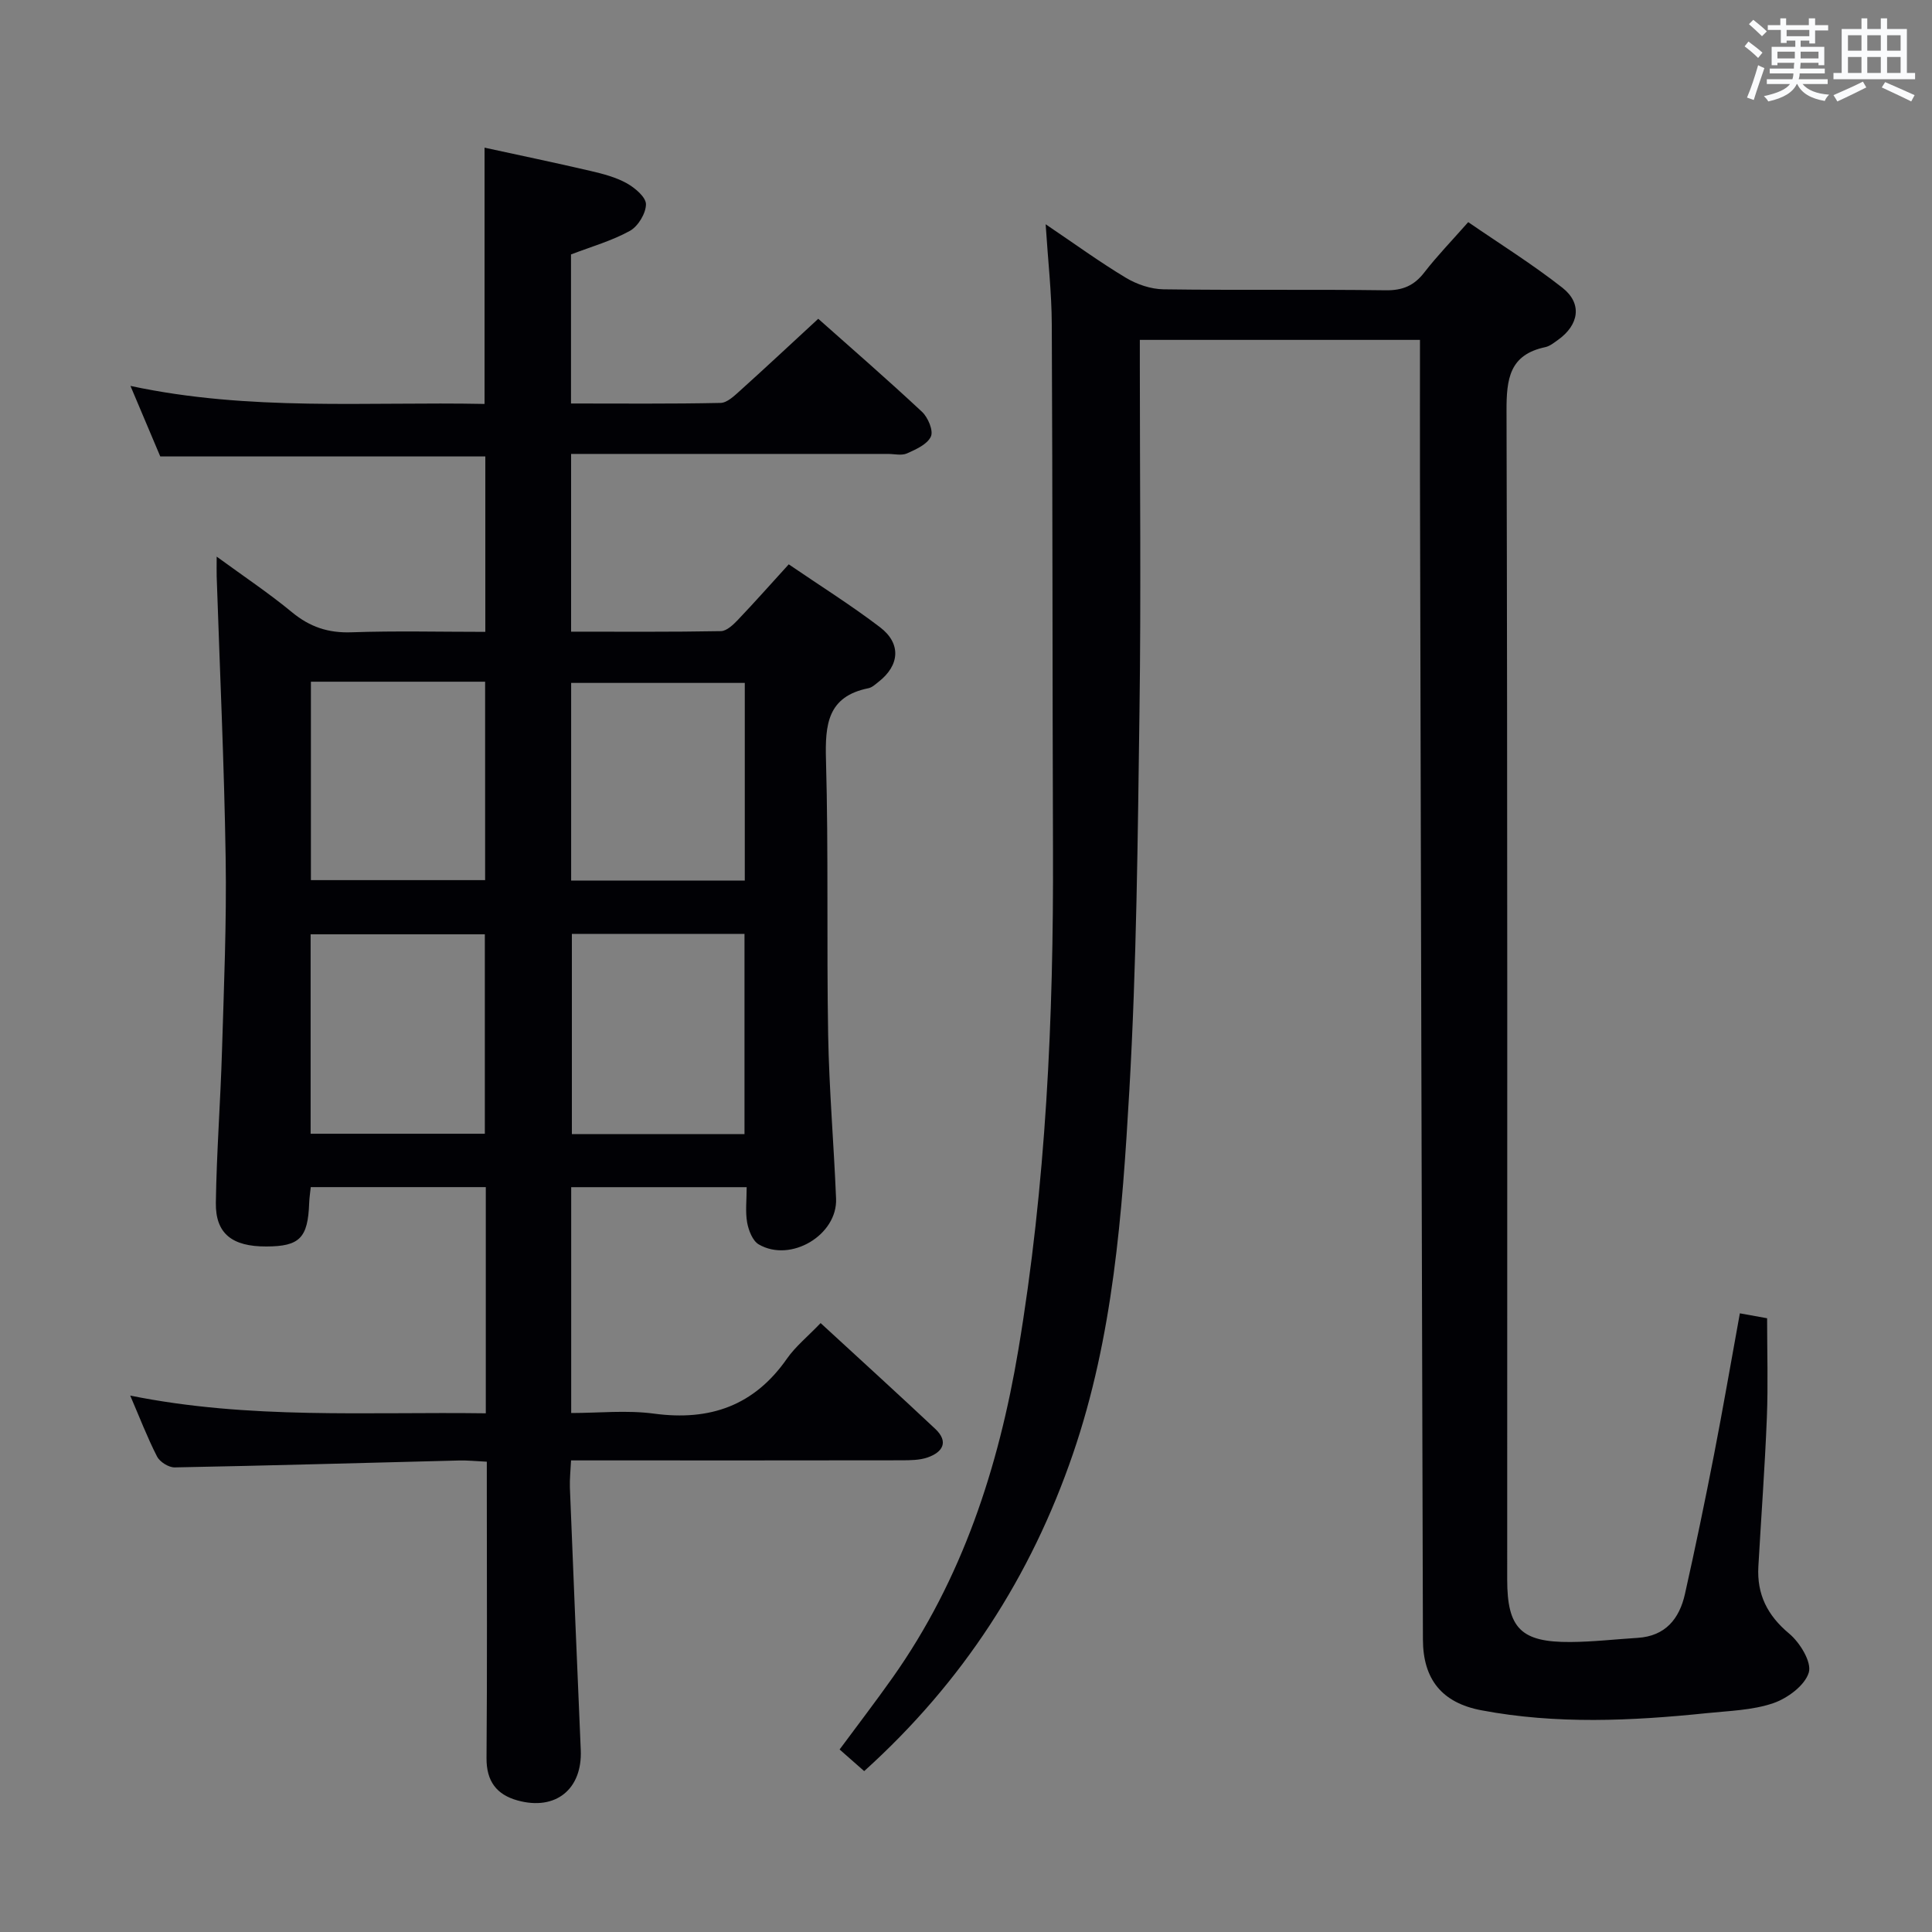 <svg enable-background="new 0 0 400 400" viewBox="0 0 400 400" xmlns="http://www.w3.org/2000/svg"><rect x="0" y="0" width="400" height="400" fill="#808080" stroke="none"/><path d="m100.58 292.61c0-15.96 0-31.21 0-46.83-12.1 0-24.02 0-36.24 0-.12 1.12-.29 2.22-.33 3.33-.26 7.19-1.97 8.94-8.85 8.96-7.08.03-10.56-2.64-10.47-9.05.15-10.47.96-20.93 1.27-31.41.4-13.3.97-26.62.76-39.92-.3-19.46-1.21-38.9-1.86-58.36-.03-.98 0-1.97 0-4.09 5.64 4.12 10.83 7.58 15.61 11.53 3.69 3.04 7.5 4.31 12.3 4.14 9.12-.32 18.25-.09 27.71-.09 0-12.39 0-24.29 0-36.32-22.34 0-44.56 0-67.3 0-1.83-4.34-3.86-9.15-6.17-14.6 24.66 5.29 48.91 3.24 73.31 3.73 0-17.77 0-34.97 0-53.06 7.25 1.58 14.6 3.11 21.9 4.81 2.58.6 5.24 1.29 7.52 2.55 1.71.95 4 2.88 4 4.36-.01 1.89-1.63 4.57-3.33 5.51-3.73 2.06-7.94 3.25-12.19 4.88v30.86c10.41 0 20.69.1 30.97-.12 1.37-.03 2.86-1.48 4.04-2.54 5.32-4.79 10.54-9.68 16.18-14.88 6.69 5.95 14.21 12.47 21.48 19.26 1.24 1.16 2.4 3.9 1.84 5.12-.73 1.61-3.08 2.66-4.94 3.49-1.12.5-2.63.11-3.96.11-20 0-39.99 0-59.99 0-1.79 0-3.58 0-5.6 0v36.8c10.46 0 20.74.08 31.01-.11 1.2-.02 2.57-1.33 3.54-2.35 3.43-3.6 6.73-7.33 10.51-11.48 6.44 4.4 12.89 8.44 18.91 13.03 4.43 3.38 4.05 7.9-.32 11.3-.65.51-1.34 1.17-2.1 1.32-8.48 1.71-8.98 7.53-8.78 14.83.53 18.98.12 37.99.45 56.97.2 11.3 1.18 22.58 1.64 33.88.31 7.53-9.4 13.32-16.01 9.47-1.27-.74-2.1-2.89-2.4-4.52-.4-2.24-.1-4.6-.1-7.33-12.3 0-24.18 0-36.33 0v46.76c5.69 0 11.52-.63 17.16.13 11.56 1.55 20.71-1.64 27.5-11.37 1.78-2.55 4.3-4.58 6.98-7.38 8.16 7.51 16 14.64 23.72 21.89 2.84 2.67 1.59 4.83-1.57 5.93-1.67.58-3.6.58-5.41.59-20.83.04-41.66.02-62.49.02-1.81 0-3.62 0-5.92 0-.1 2.11-.3 3.87-.24 5.62.72 18.11 1.47 36.22 2.25 54.34.35 8.09-5.17 12.62-13.06 10.45-4.35-1.19-6.49-3.98-6.45-8.79.15-18.49.06-36.99.06-55.49 0-1.8 0-3.61 0-5.86-2.19-.1-3.98-.3-5.76-.25-19.62.49-39.24 1.06-58.87 1.43-1.24.02-3.08-1.14-3.65-2.26-2.02-3.95-3.61-8.11-5.55-12.61 24.63 4.98 49.03 3.33 73.62 3.67zm-.2-57.88c0-14.07 0-27.75 0-41.29-12.34 0-24.24 0-36.07 0v41.29zm-36.01-93.59v41.08h36.07c0-13.91 0-27.44 0-41.08-12.18 0-23.96 0-36.07 0zm89.83 41.17c0-14 0-27.52 0-40.92-12.27 0-24.15 0-35.95 0v40.92zm-.06 52.49c0-14.13 0-27.8 0-41.45-12.2 0-23.95 0-35.74 0v41.45z" fill="#010105"/><path d="m178.92 366.69c-1.79-1.58-3.26-2.87-5.09-4.48 3.73-5.04 7.45-9.89 10.97-14.87 14.43-20.39 21.95-43.54 26.03-67.83 5.74-34.2 7.31-68.75 7.18-103.39-.13-36.33-.07-72.65-.25-108.98-.03-6.61-.79-13.22-1.27-20.71 5.95 4.01 11.13 7.79 16.61 11.08 2.28 1.37 5.16 2.35 7.79 2.39 15.33.22 30.66-.01 45.99.2 3.53.05 5.9-.96 8.02-3.71 2.64-3.41 5.66-6.52 9.08-10.4 6.57 4.52 13.31 8.72 19.52 13.6 4.14 3.26 3.43 7.69-.97 10.81-.81.57-1.66 1.27-2.59 1.47-7.44 1.57-8.05 6.58-8.03 13.21.22 80.65.14 161.3.14 241.96 0 10.08 2.85 12.99 13.11 12.92 4.64-.03 9.27-.57 13.91-.86 5.74-.36 8.63-3.95 9.78-9.08 2.14-9.55 4.13-19.14 6-28.74s3.52-19.23 5.37-29.37c2.21.4 4.24.77 5.64 1.02 0 7.04.22 13.8-.05 20.55-.41 10.3-1.18 20.58-1.76 30.87-.32 5.73 1.85 10.1 6.38 13.87 2.22 1.85 4.71 5.91 4.06 8.06-.81 2.68-4.41 5.34-7.37 6.35-4.32 1.47-9.13 1.58-13.75 2.06-15.59 1.61-31.19 2.34-46.7-.6-8.1-1.54-12.05-6.37-12.07-14.66-.24-80.13-.42-160.27-.61-240.4-.02-9.46 0-18.92 0-28.66-19.37 0-38.3 0-58 0v5.21c0 23.83.26 47.66-.07 71.49-.36 26.29-.6 52.61-2.11 78.84-1.46 25.34-3.32 50.76-11.67 75.11-8.7 25.36-22.75 47.19-43.22 65.67z" fill="#010105"/><g fill="#fafbfc"><path d="m361.2 9.6.8-1c.9.7 1.9 1.4 2.9 2.3l-.9 1.1c-1-1-2-1.8-2.8-2.4zm.5 10.6c.9-2.1 1.6-4.3 2.3-6.7.4.2.8.4 1.3.6-.7 2.1-1.5 4.3-2.2 6.6zm.4-15.2.9-.9c1 .8 2 1.6 2.8 2.4l-1 1c-.9-.9-1.8-1.7-2.7-2.5zm12.5-1.2h1.2v1.4h2.7v1.1h-2.7v2.7h-1.2v-.6h-1.8v1.3h4.9v3.8h-1.2v-.5h-3.7c0 .4-.1.9-.1 1.2h5.1v1h-5.2c0 .5-.1.9-.2 1.2h6v1h-5.2c1.1 1.3 2.9 2 5.5 2.2-.4.4-.7.8-.9 1.3-2.9-.5-4.8-1.6-5.7-3.5h-.1c-.8 1.7-2.7 2.9-5.9 3.6-.2-.4-.6-.8-.9-1.1 2.8-.6 4.6-1.4 5.4-2.5h-4.8v-1h5.3c.1-.3.2-.7.2-1.2h-4.9v-1h5c0-.4 0-.8.1-1.2h-3.5v.5h-1.2v-3.8h4.9v-1.3h-1.8v.5h-1.2v-2.7h-2.7v-1h2.6v-1.4h1.2v1.4h4.7v-1.4zm-6.6 8.3h3.6c0-.4 0-.9 0-1.4h-3.6zm1.9-4.6h4.7v-1.3h-4.7zm6.6 3.2h-3.7v1.4h3.7z"/><path d="m385.3 3.8h1.3v2.2h2.8v-2.2h1.3v2.2h4.1v9.1h1.7v1.3h-16.9v-1.3h1.7v-9.1h4.1v-2.2zm.4 13.1.7 1.2c-1.8.9-3.8 1.9-6 2.9-.2-.4-.5-.8-.8-1.3 2.3-1 4.3-1.9 6.1-2.8zm-3.1-6.4h2.8v-3.2h-2.8zm0 4.6h2.8v-3.3h-2.8zm4-4.6h2.8v-3.2h-2.8zm0 4.6h2.8v-3.3h-2.8zm3.7 1.9c2.1.9 4.1 1.8 6.1 2.7l-.7 1.3c-2.2-1.1-4.2-2-6.1-2.9zm3.2-9.7h-2.8v3.2h2.8zm-2.8 7.8h2.8v-3.3h-2.8z"/></g></svg>